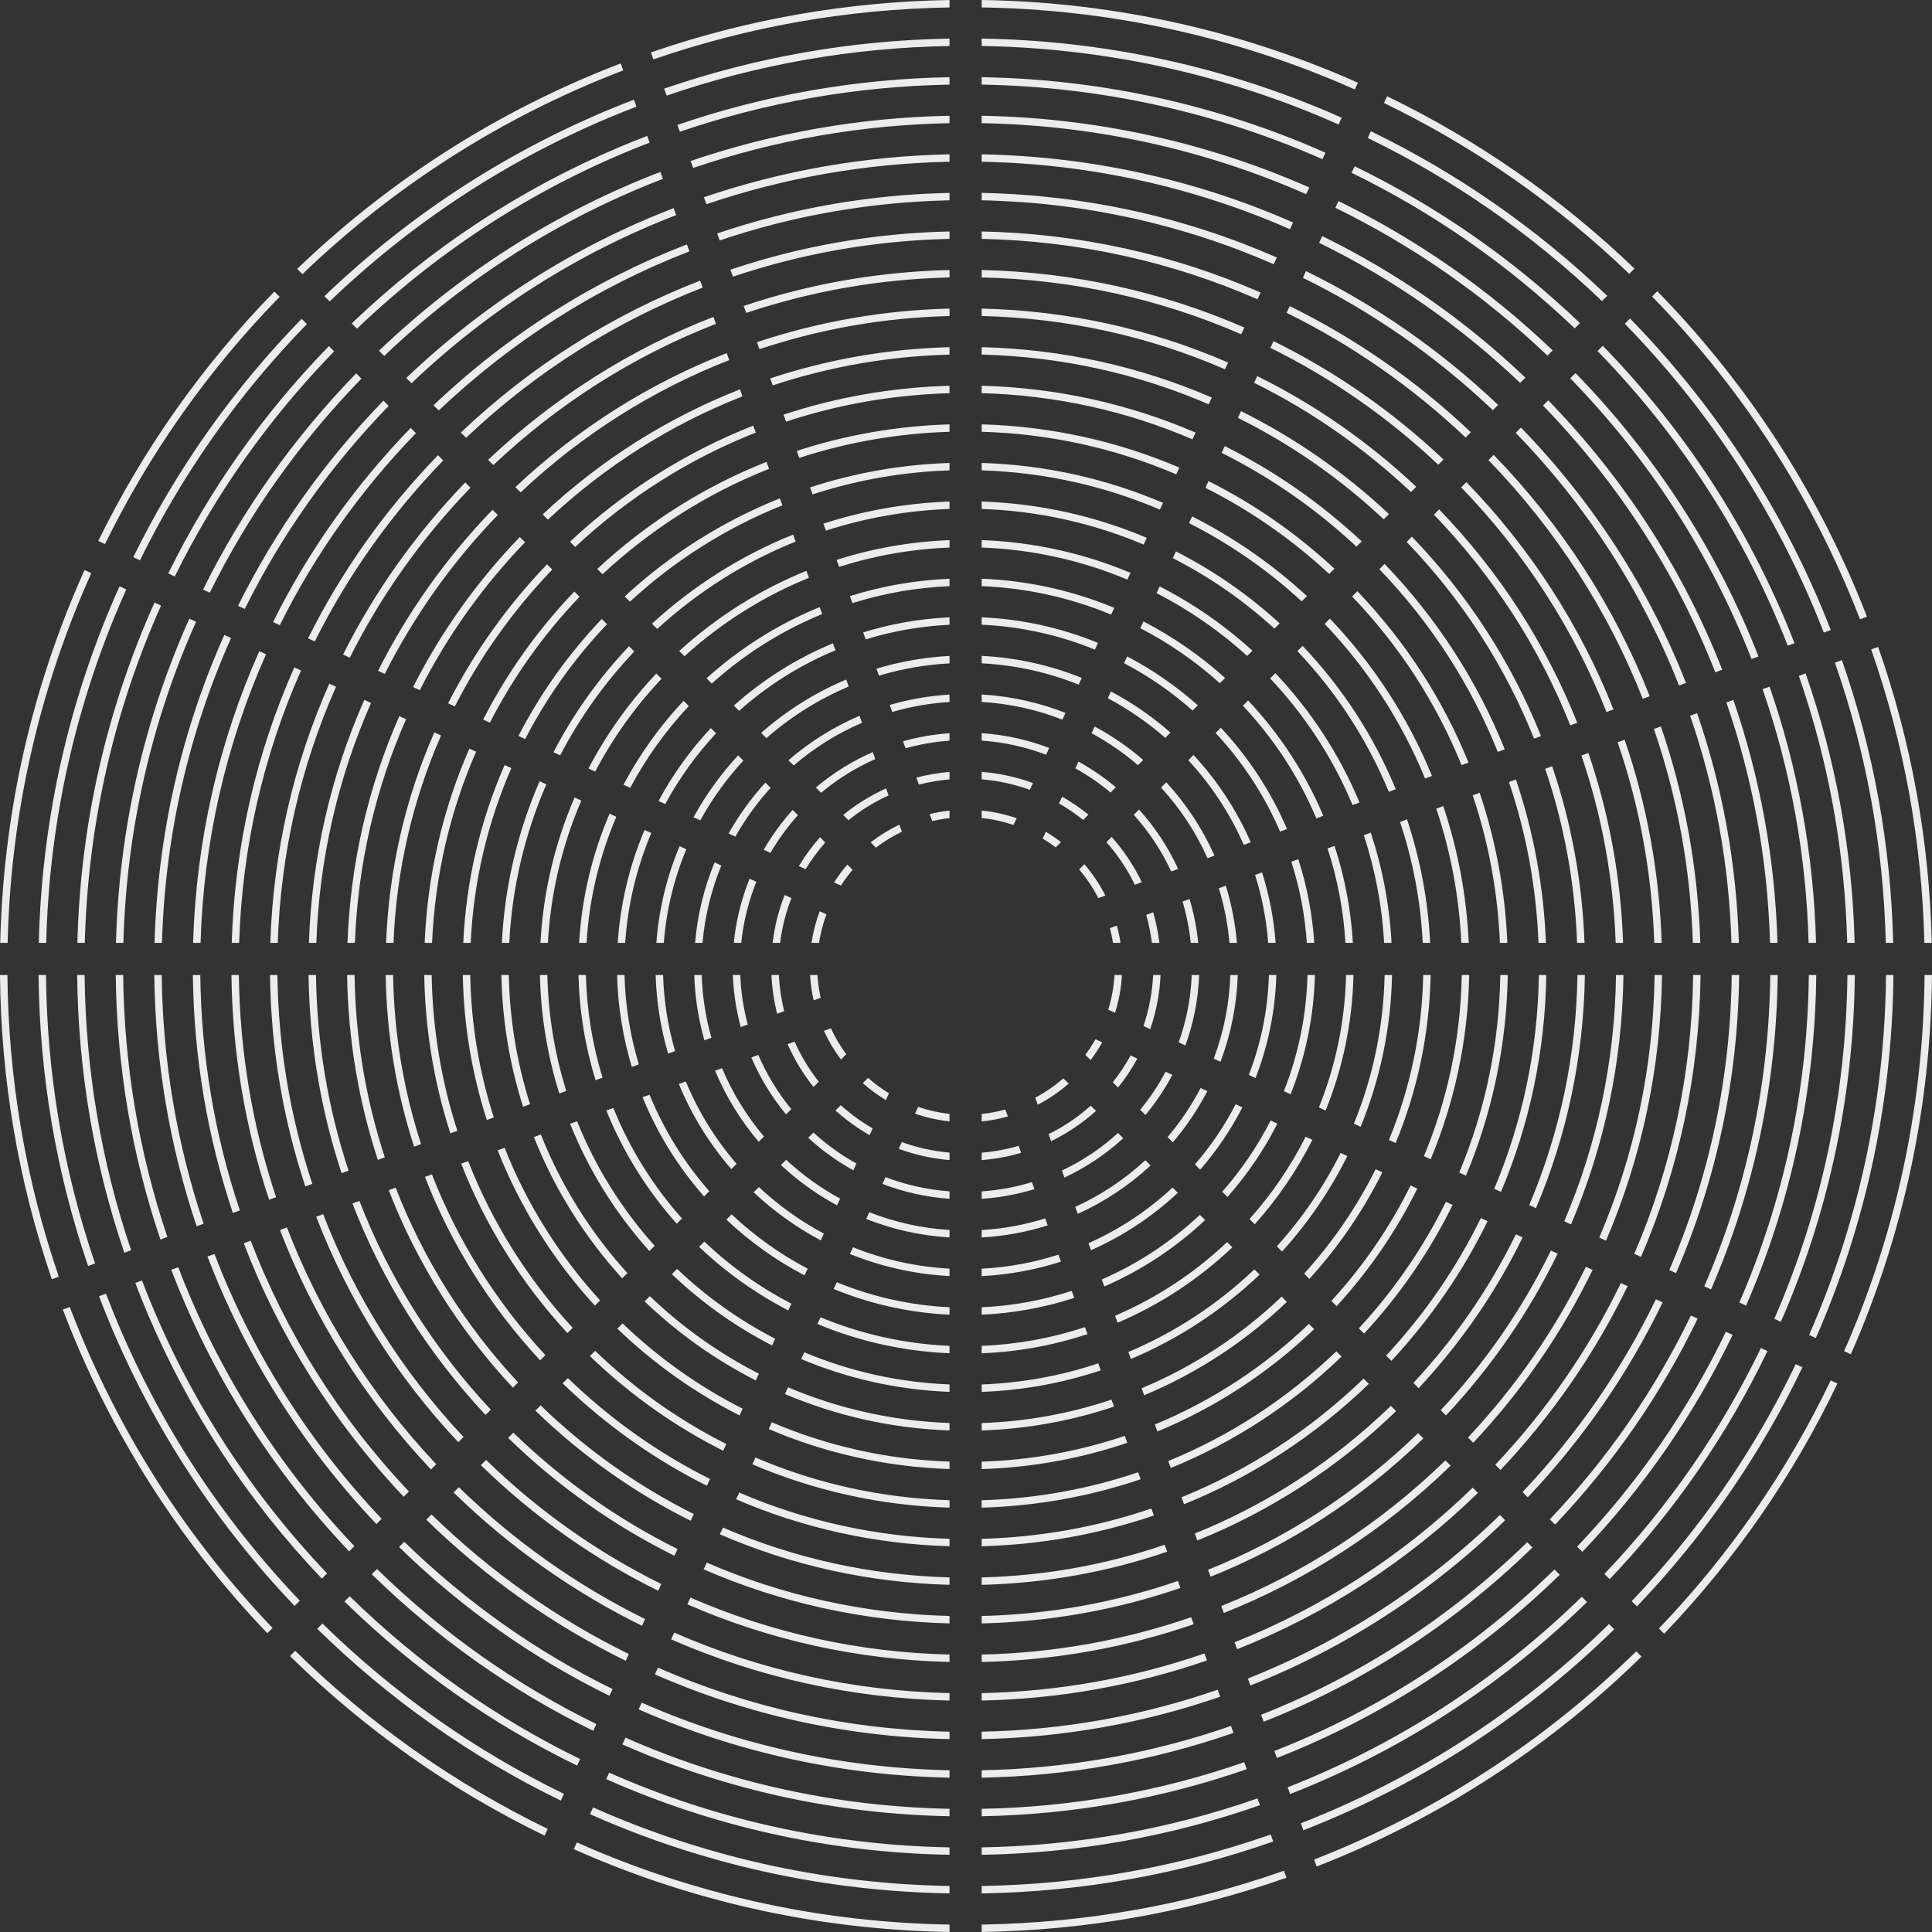 <svg
        xmlns="http://www.w3.org/2000/svg"
        xmlns:xlink="http://www.w3.org/1999/xlink"
        width="999px" height="999px">
    <rect width="100%" height="100%" fill="#333333" stroke="none"/>
    <path fill-rule="evenodd" opacity="1" fill="rgb(236, 236, 236)"
          d="M967.542,335.813 L971.146,334.494 C988.358,383.625 997.662,434.930 998.886,487.537 L995.048,487.537 C993.826,435.384 984.600,384.521 967.542,335.813 ZM956.239,306.538 C932.058,249.365 897.741,197.855 854.246,153.305 L856.960,150.591 C900.805,195.493 935.398,247.412 959.772,305.043 C961.716,309.639 963.579,314.259 965.380,318.897 L961.776,320.216 C959.998,315.637 958.158,311.076 956.239,306.538 ZM715.630,53.250 L717.245,49.768 C764.291,72.555 807.195,102.435 845.165,138.870 L842.451,141.584 C804.803,105.468 762.266,75.846 715.630,53.250 ZM828.351,155.685 C792.373,121.232 751.749,92.956 707.232,71.348 L708.848,67.866 C753.774,89.665 794.765,118.199 831.065,152.972 L828.351,155.685 ZM692.445,42.722 C633.804,17.917 571.657,4.854 507.600,3.838 L507.600,-0.000 C572.174,1.016 634.823,14.181 693.939,39.188 C696.696,40.354 699.426,41.568 702.157,42.781 L700.542,46.262 C697.851,45.068 695.161,43.871 692.445,42.722 ZM296.685,956.150 L298.300,952.669 C301.043,953.887 303.785,955.106 306.555,956.278 C365.065,981.029 427.067,994.087 490.973,995.154 L490.973,998.992 C426.550,997.925 364.047,984.763 305.061,959.812 C302.251,958.623 299.468,957.387 296.685,956.150 ZM305.082,938.052 L306.698,934.571 C309.230,935.694 311.761,936.821 314.317,937.903 C370.369,961.612 429.759,974.143 490.973,975.208 L490.973,979.046 C429.242,977.981 369.349,965.347 312.822,941.437 C310.226,940.338 307.655,939.194 305.082,938.052 ZM313.479,919.955 L315.029,916.615 C369.842,940.882 429.408,954.123 490.973,955.246 L490.973,959.083 C431.936,958.019 374.652,945.933 320.584,923.061 C318.200,922.053 315.841,921.001 313.479,919.955 ZM323.430,898.510 C375.643,921.574 432.357,934.186 490.973,935.304 L490.973,939.141 C431.790,938.023 374.527,925.289 321.813,901.994 L323.430,898.510 ZM331.831,880.404 C381.445,902.264 435.306,914.249 490.973,915.361 L490.973,919.199 C434.738,918.086 380.329,905.980 330.215,883.888 L331.831,880.404 ZM340.232,862.298 C387.246,882.957 438.255,894.313 490.973,895.420 L490.973,899.257 C437.687,898.149 386.130,886.673 338.616,865.782 L340.232,862.298 ZM348.633,844.193 C393.047,863.650 441.203,874.378 490.973,875.478 L490.973,879.315 C440.636,878.214 391.931,867.366 347.016,847.677 L348.633,844.193 ZM357.034,826.087 C398.848,844.343 444.152,854.443 490.973,855.535 L490.973,859.372 C443.585,858.278 397.732,848.058 355.418,829.571 L357.034,826.087 ZM365.435,807.981 C404.648,825.037 447.101,834.506 490.973,835.590 L490.973,839.430 C446.533,838.344 403.532,828.752 363.819,811.465 L365.435,807.981 ZM373.836,789.876 C410.447,805.732 450.049,814.561 490.973,815.637 L490.973,819.476 C449.482,818.398 409.331,809.447 372.219,793.361 L373.836,789.876 ZM382.237,771.770 C416.246,786.428 452.999,794.616 490.973,795.682 L490.973,799.521 C452.431,798.453 415.130,790.142 380.621,775.253 L382.237,771.770 ZM390.638,753.664 C422.044,767.124 455.947,774.673 490.973,775.728 L490.973,779.568 C455.380,778.511 420.929,770.839 389.021,757.148 L390.638,753.664 ZM399.094,735.441 C427.473,747.566 458.468,754.704 490.973,755.773 L490.973,759.612 C457.891,758.541 426.350,751.274 397.478,738.923 L399.094,735.441 ZM407.489,717.349 C433.307,728.296 461.462,734.765 490.973,735.817 L490.973,739.657 C460.886,738.601 432.184,732.004 405.873,720.830 L407.489,717.349 ZM415.890,699.243 C439.146,709.016 464.456,714.829 490.973,715.862 L490.973,719.702 C463.879,718.665 438.022,712.726 414.273,702.728 L415.890,699.243 ZM424.291,681.136 C444.983,689.737 467.448,694.898 490.973,695.907 L490.973,699.747 C466.872,698.733 443.860,693.447 422.675,684.620 L424.291,681.136 ZM432.693,663.028 C450.819,670.461 470.440,674.970 490.973,675.951 L490.973,679.791 C469.864,678.804 449.696,674.170 431.077,666.512 L432.693,663.028 ZM441.095,644.921 C456.650,651.192 473.431,655.039 490.973,655.984 L490.973,659.829 C472.855,658.877 455.528,654.899 439.478,648.406 L441.095,644.921 ZM449.498,626.811 C462.476,631.927 476.421,635.104 490.973,636.004 L490.973,639.849 C475.846,638.939 461.355,635.636 447.880,630.298 L449.498,626.811 ZM457.912,608.678 C468.307,612.652 479.408,615.184 490.973,616.023 L490.973,619.868 C478.833,619.016 467.186,616.360 456.293,612.167 L457.912,608.678 ZM466.328,590.540 C474.125,593.390 482.393,595.243 490.973,595.996 L490.973,599.843 C481.820,599.072 473.006,597.095 464.708,594.031 L466.328,590.540 ZM474.768,572.350 C479.947,574.113 485.367,575.346 490.973,575.967 L490.973,579.835 C484.795,579.184 478.830,577.819 473.144,575.850 L474.768,572.350 ZM480.718,420.939 C484.063,420.138 487.482,419.532 490.973,419.164 L490.973,423.032 C487.940,423.368 484.964,423.890 482.047,424.569 L480.718,420.939 ZM473.821,402.098 C479.366,400.635 485.100,399.650 490.973,399.156 L490.973,403.003 C485.559,403.478 480.267,404.379 475.143,405.711 L473.821,402.098 ZM466.938,383.295 C474.666,381.126 482.706,379.712 490.973,379.132 L490.973,382.977 C483.167,383.543 475.572,384.881 468.262,386.912 L466.938,383.295 ZM460.066,364.522 C469.964,361.625 480.310,359.792 490.973,359.151 L490.973,362.996 C480.771,363.627 470.869,365.377 461.388,368.132 L460.066,364.522 ZM453.198,345.760 C465.259,342.120 477.909,339.857 490.973,339.170 L490.973,343.015 C478.371,343.694 466.165,345.875 454.520,349.371 L453.198,345.760 ZM446.330,326.998 C460.547,322.606 475.509,319.931 490.973,319.207 L490.973,323.047 C475.971,323.764 461.454,326.362 447.652,330.608 L446.330,326.998 ZM439.467,308.247 C455.836,303.097 473.106,300.004 490.973,299.252 L490.973,303.092 C473.569,303.839 456.742,306.849 440.787,311.853 L439.467,308.247 ZM432.607,289.509 C451.127,283.594 470.703,280.073 490.973,279.298 L490.973,283.137 C471.166,283.909 452.034,287.348 433.927,293.114 L432.607,289.509 ZM425.748,270.769 C446.417,264.088 468.299,260.138 490.973,259.342 L490.973,263.182 C468.762,263.974 447.323,267.841 427.068,274.375 L425.748,270.769 ZM418.888,252.030 C441.704,244.577 465.894,240.199 490.973,239.387 L490.973,243.227 C466.357,244.036 442.611,248.332 420.208,255.636 L418.888,252.030 ZM411.984,233.169 C437.229,224.901 463.769,220.240 490.973,219.432 L490.973,223.272 C464.226,224.077 438.131,228.660 413.305,236.778 L411.984,233.169 ZM405.120,214.416 C432.538,205.367 461.393,200.297 490.973,199.477 L490.973,203.317 C461.850,204.135 433.441,209.126 406.440,218.025 L405.120,214.416 ZM398.260,195.677 C427.852,185.846 459.017,180.353 490.973,179.523 L490.973,183.362 C459.474,184.191 428.754,189.602 399.580,199.283 L398.260,195.677 ZM391.401,176.939 C423.166,166.325 456.640,160.409 490.973,159.569 L490.973,163.409 C457.097,164.246 424.068,170.082 392.721,180.544 L391.401,176.939 ZM384.541,158.200 C418.478,146.802 454.264,140.474 490.973,139.626 L490.973,143.464 C454.721,144.310 419.380,150.559 385.861,161.806 L384.541,158.200 ZM377.682,139.462 C413.790,127.279 451.888,120.540 490.973,119.684 L490.973,123.522 C452.345,124.376 414.692,131.036 379.002,143.068 L377.682,139.462 ZM370.823,120.723 C409.101,107.755 449.512,100.604 490.973,99.742 L490.973,103.580 C449.969,104.440 410.004,111.512 372.143,124.329 L370.823,120.723 ZM363.963,101.984 C404.413,88.230 447.135,80.668 490.973,79.800 L490.973,83.637 C447.592,84.504 405.315,91.987 365.283,105.589 L363.963,101.984 ZM357.104,83.246 C399.724,68.705 444.759,60.732 490.973,59.858 L490.973,63.696 C445.216,64.568 400.626,72.462 358.424,86.851 L357.104,83.246 ZM350.277,64.595 C395.465,49.066 442.629,40.788 490.973,39.917 L490.973,43.754 C442.840,44.631 395.937,52.936 351.565,68.113 L350.277,64.595 ZM343.413,45.844 C390.795,29.515 440.263,20.828 490.973,19.952 L490.973,23.791 C440.717,24.665 391.691,33.274 344.733,49.449 L343.413,45.844 ZM336.555,27.109 C386.130,9.981 437.899,0.887 490.973,0.008 L490.973,3.846 C438.353,4.724 387.026,13.740 337.874,30.713 L336.555,27.109 ZM181.865,167.239 C222.392,128.450 269.009,97.754 320.584,75.937 C325.248,73.965 329.944,72.102 334.655,70.289 L335.925,73.760 C280.204,95.150 228.854,127.591 184.581,169.955 L181.865,167.239 ZM170.478,155.851 L167.765,153.138 C210.126,112.519 258.873,80.383 312.822,57.562 C317.785,55.464 322.776,53.459 327.789,51.534 L329.108,55.138 C324.154,57.041 319.222,59.022 314.317,61.097 C260.825,83.724 212.487,115.583 170.478,155.851 ZM156.379,141.750 L153.665,139.036 C197.859,96.589 248.737,63.013 305.061,39.188 C310.323,36.962 315.615,34.837 320.931,32.799 L322.251,36.403 C316.992,38.420 311.759,40.521 306.555,42.722 C250.689,66.354 200.220,99.653 156.379,141.750 ZM50.809,279.713 C74.086,232.196 104.628,188.939 141.874,150.761 L144.588,153.475 C107.662,191.332 77.377,234.220 54.291,281.329 L50.809,279.713 ZM3.952,487.537 L0.114,487.537 C1.585,424.322 14.722,362.986 39.228,305.043 C40.687,301.593 42.192,298.167 43.724,294.757 L47.205,296.372 C45.691,299.742 44.204,303.127 42.762,306.538 C18.457,364.006 5.422,424.838 3.952,487.537 ZM30.420,660.168 L26.816,661.487 C9.492,611.001 0.489,558.247 -0.000,504.166 L3.837,504.166 C4.326,557.795 13.251,610.105 30.420,660.168 ZM42.762,692.461 C66.235,747.963 99.239,798.144 140.938,841.787 L138.224,844.501 C96.174,800.507 62.894,749.916 39.228,693.956 C36.869,688.377 34.618,682.766 32.469,677.126 L36.073,675.807 C38.200,681.388 40.427,686.940 42.762,692.461 ZM283.216,945.674 L281.600,949.154 C232.990,925.589 188.814,894.435 149.927,856.313 L152.642,853.599 C191.207,891.402 235.015,922.298 283.216,945.674 ZM178.128,828.111 L180.843,825.396 C216.343,860.134 256.526,888.391 299.965,909.575 L298.396,912.957 C254.025,891.368 213.678,862.902 178.128,828.111 ZM192.229,814.009 L194.942,811.295 C228.761,844.355 267.017,871.268 308.363,891.476 L306.747,894.958 C264.998,874.562 226.371,847.390 192.229,814.009 ZM206.329,799.907 L209.042,797.194 C241.179,828.574 277.507,854.142 316.763,873.373 L315.146,876.857 C275.489,857.438 238.789,831.611 206.329,799.907 ZM220.429,785.806 L223.143,783.092 C253.596,812.794 287.998,837.019 325.161,855.273 L323.545,858.756 C285.979,840.314 251.206,815.831 220.429,785.806 ZM234.528,771.706 L237.242,768.992 C266.013,797.015 298.488,819.896 333.560,837.173 L331.944,840.655 C296.469,823.191 263.624,800.051 234.528,771.706 ZM248.629,757.604 L251.342,754.891 C278.430,781.235 308.978,802.773 341.959,819.071 L340.343,822.554 C306.960,806.068 276.041,784.271 248.629,757.604 ZM262.729,743.503 L265.442,740.789 C290.847,765.456 319.468,785.651 350.358,800.971 L348.742,804.454 C317.449,788.946 288.458,768.493 262.729,743.503 ZM276.828,729.402 L279.542,726.688 C303.263,749.678 329.957,768.530 358.756,782.870 L357.140,786.353 C327.939,771.825 300.874,752.714 276.828,729.402 ZM290.929,715.300 L293.642,712.587 C315.679,733.899 340.446,751.410 367.155,764.769 L365.539,768.252 C338.428,754.703 313.290,736.935 290.929,715.300 ZM305.028,701.200 L307.742,698.486 C328.095,718.121 350.935,734.290 375.554,746.668 L373.938,750.151 C348.917,737.584 325.706,721.158 305.028,701.200 ZM319.214,687.013 L321.926,684.301 C340.238,701.906 361.151,716.821 384.026,728.409 L382.410,731.891 C359.127,720.110 337.843,704.934 319.214,687.013 ZM333.307,672.918 L336.019,670.206 C352.683,686.174 371.672,699.732 392.421,710.316 L390.806,713.798 C369.647,703.020 350.288,689.201 333.307,672.918 ZM347.400,658.824 L350.112,656.112 C365.127,670.443 382.193,682.641 400.818,692.218 L399.201,695.703 C380.167,685.932 362.732,673.470 347.400,658.824 ZM361.498,644.725 L364.212,642.011 C377.576,654.706 392.719,665.541 409.221,674.109 L407.604,677.594 C390.694,668.832 375.180,657.734 361.498,644.725 ZM375.600,630.621 L378.314,627.908 C390.025,638.968 403.244,648.443 417.624,655.999 L416.007,659.483 C401.219,651.733 387.629,641.996 375.600,630.621 ZM389.701,616.519 L392.415,613.805 C402.471,623.234 413.765,631.352 426.027,637.889 L424.410,641.374 C411.741,634.640 400.076,626.262 389.701,616.519 ZM403.803,602.417 L406.516,599.703 C414.913,607.502 424.283,614.268 434.430,619.780 L432.813,623.265 C422.259,617.555 412.519,610.529 403.803,602.417 ZM417.904,588.314 L420.617,585.601 C427.350,591.775 434.808,597.168 442.844,601.645 L441.225,605.135 C432.783,600.459 424.957,594.801 417.904,588.314 ZM432.012,574.205 L434.730,571.487 C439.789,576.044 445.338,580.059 451.272,583.482 L449.652,586.974 C443.314,583.347 437.394,579.072 432.012,574.205 ZM446.138,560.078 L448.856,557.359 C452.227,560.314 455.844,562.993 459.694,565.330 L458.074,568.824 C453.824,566.274 449.835,563.339 446.138,560.078 ZM466.352,430.066 C461.579,432.355 457.083,435.128 452.914,438.311 L450.183,435.580 C454.769,432.032 459.739,428.961 465.030,426.454 L466.352,430.066 ZM459.480,411.294 C452.007,414.698 445.038,419.015 438.723,424.119 L435.992,421.387 C442.716,415.909 450.163,411.296 458.158,407.681 L459.480,411.294 ZM452.602,392.503 C442.412,396.988 432.980,402.885 424.555,409.949 L421.833,407.228 C430.661,399.784 440.567,393.583 451.281,388.893 L452.602,392.503 ZM445.735,373.742 C432.820,379.286 420.924,386.762 410.413,395.806 L407.691,393.084 C418.602,383.657 430.973,375.878 444.413,370.132 L445.735,373.742 ZM438.870,354.989 C423.225,361.579 408.870,370.641 396.287,381.679 L393.570,378.962 C406.551,367.540 421.379,358.173 437.550,351.383 L438.870,354.989 ZM432.011,336.250 C413.633,343.878 396.814,354.520 382.170,367.561 L379.453,364.844 C394.494,351.418 411.787,340.471 430.691,332.645 L432.011,336.250 ZM425.151,317.512 C404.038,326.170 384.752,338.395 368.052,353.442 L365.335,350.725 C382.431,335.291 402.191,322.763 423.831,313.906 L425.151,317.512 ZM418.292,298.773 C394.441,308.459 372.687,322.265 353.936,339.324 L351.222,336.610 C370.368,319.164 392.594,305.050 416.972,295.167 L418.292,298.773 ZM411.433,280.034 C384.843,290.744 360.633,306.148 339.834,325.222 L337.121,322.508 C358.313,303.046 382.996,287.335 410.113,276.428 L411.433,280.034 ZM404.573,261.295 C375.244,273.027 348.576,290.028 325.733,311.119 L323.019,308.406 C346.256,286.926 373.397,269.618 403.253,257.690 L404.573,261.295 ZM397.669,242.435 C366.143,254.918 336.984,273.267 311.539,296.924 L308.824,294.208 C334.673,270.153 364.305,251.502 396.349,238.828 L397.669,242.435 ZM390.808,223.691 C356.594,237.167 324.971,257.083 297.430,282.813 L294.715,280.099 C322.659,253.968 354.757,233.751 389.488,220.085 L390.808,223.691 ZM383.947,204.948 C347.045,219.415 312.957,240.897 283.322,268.704 L280.607,265.989 C310.645,237.782 345.208,216.000 382.627,201.341 L383.947,204.948 ZM377.086,186.205 C337.496,201.664 300.942,224.710 269.214,254.595 L266.498,251.880 C298.629,221.595 335.659,198.247 375.766,182.598 L377.086,186.205 ZM370.225,167.461 C327.947,183.909 288.926,208.522 255.105,240.485 L252.390,237.770 C286.613,205.406 326.109,180.493 368.904,163.854 L370.225,167.461 ZM363.364,148.718 C318.397,166.156 276.909,192.333 240.996,226.375 L238.282,223.660 C274.596,189.218 316.560,162.740 362.044,145.111 L363.364,148.718 ZM356.502,129.974 C308.847,148.401 264.891,176.143 226.888,212.266 L224.173,209.550 C262.578,173.028 307.009,144.984 355.182,126.367 L356.502,129.974 ZM349.641,111.230 C299.297,130.645 252.874,159.953 212.780,198.156 L210.067,195.443 C250.563,156.840 297.460,127.230 348.322,107.625 L349.641,111.230 ZM342.783,92.495 C289.751,112.898 240.864,143.772 198.680,184.056 L195.968,181.342 C238.553,140.659 287.913,109.482 341.464,88.891 L342.783,92.495 ZM200.988,209.880 C170.492,241.294 145.520,276.681 126.572,314.873 L123.089,313.257 C142.226,274.663 167.456,238.904 198.275,207.167 L200.988,209.880 ZM186.889,195.780 C154.715,228.877 128.400,266.191 108.473,306.474 L104.990,304.858 C125.106,264.173 151.679,226.487 184.176,193.066 L186.889,195.780 ZM172.789,181.679 C138.937,216.459 111.279,255.701 90.374,298.074 L87.003,296.510 C108.302,253.231 136.158,213.804 170.074,178.963 L172.789,181.679 ZM158.687,167.576 C123.427,203.765 94.485,244.738 72.388,289.728 L68.906,288.112 C91.194,242.713 120.393,201.372 155.974,164.863 L158.687,167.576 ZM79.915,311.553 L83.283,313.116 C58.934,367.439 45.411,426.473 43.848,487.537 L40.007,487.537 C41.470,429.706 53.548,373.593 75.974,320.568 C77.253,317.543 78.575,314.543 79.915,311.553 ZM61.819,303.155 L65.301,304.770 C63.883,307.931 62.487,311.104 61.135,314.301 C37.871,369.308 25.361,427.530 23.895,487.537 L20.058,487.537 C21.525,427.014 34.135,368.289 57.601,312.806 C58.970,309.568 60.383,306.355 61.819,303.155 ZM19.940,504.166 L23.778,504.166 C24.265,555.430 32.784,605.439 49.154,653.310 L45.550,654.629 C29.026,606.335 20.428,555.884 19.940,504.166 ZM43.746,504.166 C44.236,553.303 52.448,601.201 67.816,646.476 L64.293,647.767 C48.569,601.667 40.395,553.518 39.909,504.166 L43.746,504.166 ZM57.601,686.194 C55.368,680.914 53.238,675.604 51.202,670.268 L54.806,668.948 C56.820,674.226 58.927,679.478 61.135,684.699 C83.604,737.827 115.168,785.877 155.038,827.686 L152.325,830.399 C112.103,788.238 80.264,739.779 57.601,686.194 ZM75.974,678.431 C73.867,673.450 71.886,668.433 69.962,663.399 L73.439,662.126 C94.682,717.856 126.947,769.248 169.143,813.580 L166.431,816.293 C128.038,775.967 97.632,729.641 75.974,678.431 ZM88.568,656.587 L92.173,655.268 C112.429,708.308 143.136,757.228 183.251,799.470 L180.536,802.185 C140.021,759.541 109.015,710.146 88.568,656.587 ZM107.302,649.729 L110.907,648.409 C130.176,698.760 159.325,745.209 197.360,785.360 L194.645,788.075 C156.210,747.522 126.761,700.597 107.302,649.729 ZM126.036,642.870 L129.641,641.550 C147.923,689.211 175.514,733.190 211.469,771.250 L208.754,773.965 C172.399,735.503 144.508,691.049 126.036,642.870 ZM144.770,636.011 L148.374,634.691 C165.668,679.664 191.701,721.173 225.577,757.141 L222.862,759.857 C188.586,723.486 162.254,681.501 144.770,636.011 ZM163.503,629.153 L167.108,627.833 C183.414,670.116 207.888,709.156 239.685,743.032 L236.971,745.747 C204.773,711.468 179.999,671.953 163.503,629.153 ZM182.244,622.291 L185.851,620.970 C201.168,660.565 224.074,697.139 253.794,728.921 L251.079,731.637 C220.959,699.452 197.752,662.403 182.244,622.291 ZM200.986,615.429 L204.592,614.109 C218.920,651.015 240.258,685.124 267.902,714.812 L265.187,717.527 C237.144,687.436 215.503,652.853 200.986,615.429 ZM219.728,608.567 L223.334,607.247 C236.671,641.465 256.441,673.110 282.011,700.702 L279.296,703.417 C253.328,675.421 233.255,643.303 219.728,608.567 ZM238.469,601.706 L242.076,600.386 C254.421,631.915 272.623,661.097 296.120,686.592 L293.404,689.308 C269.509,663.409 251.005,633.753 238.469,601.706 ZM257.323,594.804 L260.927,593.484 C272.519,622.811 289.374,649.502 310.313,672.398 L307.599,675.112 C286.272,651.822 269.110,624.658 257.323,594.804 ZM276.059,587.944 L279.664,586.624 C290.236,613.211 305.494,637.444 324.417,658.292 L321.701,661.009 C302.390,639.766 286.827,615.058 276.059,587.944 ZM294.795,581.084 L298.401,579.764 C307.951,603.611 321.624,625.375 338.535,644.173 L335.818,646.891 C318.520,627.697 304.543,605.458 294.795,581.084 ZM313.533,574.224 L317.139,572.904 C325.664,594.012 337.751,613.310 352.652,630.055 L349.936,632.772 C334.648,615.631 322.256,595.859 313.533,574.224 ZM332.270,567.364 L335.876,566.044 C343.373,584.415 353.873,601.250 366.770,615.936 L364.053,618.653 C350.771,603.570 339.966,586.262 332.270,567.364 ZM351.007,560.504 L354.612,559.185 C361.076,574.820 369.993,589.194 380.892,601.813 L378.171,604.534 C366.888,591.517 357.670,576.667 351.007,560.504 ZM369.745,553.644 L373.350,552.324 C378.773,565.229 386.124,577.128 395.033,587.670 L392.312,590.392 C383.021,579.448 375.369,567.074 369.745,553.644 ZM388.490,546.781 L392.100,545.459 C396.471,555.636 402.245,565.073 409.181,573.522 L406.454,576.249 C399.139,567.395 393.064,557.482 388.490,546.781 ZM405.743,462.763 L409.229,464.380 C406.367,471.712 404.378,479.470 403.379,487.537 L399.512,487.537 C400.540,478.897 402.664,470.595 405.743,462.763 ZM398.896,504.166 L402.733,504.166 C403.039,510.578 403.979,516.824 405.477,522.854 L401.847,524.183 C400.216,517.733 399.211,511.039 398.896,504.166 ZM412.596,421.506 C407.223,427.488 402.455,434.025 398.394,441.020 L394.897,439.397 C399.164,431.998 404.196,425.095 409.879,418.789 L412.596,421.506 ZM387.609,454.347 L391.093,455.964 C387.092,465.891 384.412,476.487 383.283,487.537 L379.430,487.537 C380.579,475.913 383.387,464.772 387.609,454.347 ZM378.936,504.166 L382.776,504.166 C383.124,512.976 384.450,521.537 386.652,529.746 L383.036,531.070 C380.695,522.444 379.291,513.438 378.936,504.166 ZM398.483,407.392 C391.495,415.050 385.370,423.505 380.249,432.600 L376.759,430.980 C382.082,421.481 388.470,412.657 395.769,404.678 L398.483,407.392 ZM369.503,445.944 L372.988,447.561 C367.834,460.070 364.486,473.503 363.264,487.537 L359.412,487.537 C360.648,472.928 364.127,458.949 369.503,445.944 ZM358.983,504.166 L362.823,504.166 C363.201,515.377 364.928,526.251 367.857,536.627 L364.241,537.951 C361.169,527.159 359.366,515.839 358.983,504.166 ZM384.381,393.289 C375.772,402.615 368.277,412.982 362.114,424.183 L358.624,422.563 C364.987,410.957 372.746,400.221 381.668,390.575 L384.381,393.289 ZM370.280,379.186 C360.044,390.174 351.184,402.458 343.989,415.772 L340.504,414.155 C347.897,400.434 357.017,387.779 367.566,376.473 L370.280,379.186 ZM351.397,437.542 L354.881,439.158 C348.565,454.243 344.537,470.513 343.246,487.537 L339.402,487.537 C340.704,469.938 344.857,453.120 351.397,437.542 ZM339.029,504.166 L342.869,504.166 C343.269,517.780 345.416,530.961 349.089,543.498 L345.479,544.820 C341.662,531.867 339.433,518.242 339.029,504.166 ZM356.178,365.084 C344.313,377.729 334.100,391.939 325.881,407.368 L322.396,405.751 C330.812,389.914 341.286,375.335 353.465,362.370 L356.178,365.084 ZM333.295,429.141 L336.777,430.757 C329.293,448.409 324.612,467.523 323.267,487.537 L319.423,487.537 C320.777,466.948 325.586,447.287 333.295,429.141 ZM319.076,504.166 L322.916,504.166 C323.333,520.184 325.903,535.673 330.329,550.367 L326.719,551.689 C322.147,536.581 319.496,520.647 319.076,504.166 ZM342.077,350.981 C328.579,365.282 317.009,381.416 307.772,398.964 L304.288,397.347 C313.720,379.391 325.552,362.887 339.363,348.268 L342.077,350.981 ZM327.976,336.879 C312.844,352.833 299.915,370.892 289.664,390.561 L286.180,388.944 C296.625,368.866 309.816,350.437 325.262,334.165 L327.976,336.879 ZM313.874,322.776 C297.108,340.382 282.818,360.366 271.556,382.157 L268.072,380.540 C279.528,358.340 294.079,337.986 311.161,320.062 L313.874,322.776 ZM299.688,308.588 C280.923,328.209 265.381,350.126 253.309,373.689 L249.823,372.071 C262.085,348.106 277.887,325.819 296.974,305.875 L299.688,308.588 ZM285.588,294.487 C265.149,315.794 248.254,339.631 235.196,365.283 L231.711,363.666 C244.958,337.612 262.114,313.405 282.875,291.774 L285.588,294.487 ZM271.488,280.387 C249.375,303.378 231.126,329.137 217.083,356.878 L213.597,355.260 C227.829,327.117 246.339,300.989 268.775,277.673 L271.488,280.387 ZM257.389,266.285 C233.599,290.963 213.996,318.642 198.970,348.472 L195.487,346.856 C210.702,316.623 230.563,288.573 254.675,263.572 L257.389,266.285 ZM243.288,252.184 C217.823,278.546 196.878,308.152 180.870,340.072 L177.387,338.456 C193.583,306.134 214.787,276.156 240.575,249.471 L243.288,252.184 ZM229.188,238.083 C202.046,266.129 179.759,297.662 162.771,331.673 L159.288,330.056 C176.465,295.643 199.011,263.740 226.475,235.370 L229.188,238.083 ZM215.089,223.982 C186.270,253.712 162.641,287.172 144.672,323.273 L141.189,321.657 C159.346,285.153 183.233,251.323 212.375,221.269 L215.089,223.982 ZM155.668,346.708 C136.133,390.632 125.188,438.271 123.659,487.537 L119.819,487.537 C121.350,437.704 132.420,389.517 152.186,345.092 L155.668,346.708 ZM137.572,338.310 C116.835,384.834 105.245,435.322 103.707,487.537 L99.867,487.537 C101.408,434.754 113.121,383.719 134.089,336.694 L137.572,338.310 ZM119.475,329.912 C97.534,379.036 85.301,432.373 83.753,487.537 L79.914,487.537 C81.463,431.805 93.820,377.921 115.992,328.296 L119.475,329.912 ZM101.379,321.514 C78.235,373.238 65.356,429.423 63.801,487.537 L59.962,487.537 C61.518,428.856 74.521,372.122 97.897,319.898 L101.379,321.514 ZM59.849,504.166 L63.686,504.166 C64.174,550.927 71.973,596.511 86.553,639.617 L82.948,640.936 C68.216,597.413 60.337,551.384 59.849,504.166 ZM79.789,504.166 L83.626,504.166 C84.111,548.550 91.497,591.822 105.290,632.757 L101.685,634.077 C87.740,592.724 80.275,549.007 79.789,504.166 ZM99.730,504.166 L103.567,504.166 C104.049,546.173 111.021,587.133 124.028,625.897 L120.422,627.217 C107.264,588.035 100.213,546.630 99.730,504.166 ZM119.670,504.166 L123.507,504.166 C123.986,543.796 130.543,582.444 142.764,619.037 L139.159,620.357 C126.787,583.346 120.150,544.253 119.670,504.166 ZM139.610,504.166 L143.447,504.166 C143.923,541.419 150.065,577.756 161.501,612.177 L157.895,613.497 C146.308,578.658 140.086,541.876 139.610,504.166 ZM159.551,504.166 L163.388,504.166 C163.860,539.042 169.587,573.067 180.239,605.317 L176.633,606.637 C165.831,573.970 160.024,539.500 159.551,504.166 ZM179.491,504.166 L183.328,504.166 C183.796,536.665 189.120,568.375 198.988,598.452 L195.380,599.774 C185.361,569.278 179.959,537.123 179.491,504.166 ZM139.771,487.537 C141.292,440.653 151.718,395.314 170.281,353.490 L173.764,355.106 C155.431,396.430 145.129,441.220 143.611,487.537 L139.771,487.537 ZM191.867,363.508 C174.736,402.230 165.071,444.169 163.564,487.537 L159.725,487.537 C161.234,443.602 171.022,401.114 188.383,361.890 L191.867,363.508 ZM179.677,487.537 C181.173,446.551 190.326,406.914 206.486,370.292 L209.970,371.909 C194.041,408.031 185.009,447.119 183.516,487.537 L179.677,487.537 ZM199.431,504.166 L203.268,504.166 C203.730,534.289 208.653,563.683 217.739,591.588 L214.131,592.908 C204.894,564.586 199.894,534.746 199.431,504.166 ZM199.629,487.537 C201.110,449.500 209.631,412.715 224.591,378.694 L228.074,380.311 C213.345,413.831 204.946,450.068 203.468,487.537 L199.629,487.537 ZM219.371,504.166 L223.208,504.166 C223.665,531.913 228.184,558.991 236.490,584.723 L232.882,586.044 C224.426,559.894 219.829,532.370 219.371,504.166 ZM219.581,487.537 C221.045,452.448 228.934,418.514 242.694,387.095 L246.178,388.712 C232.648,419.631 224.881,453.016 223.420,487.537 L219.581,487.537 ZM239.315,504.166 L243.152,504.166 C243.612,529.804 247.852,554.532 255.340,577.821 L251.734,579.141 C244.098,555.439 239.776,530.266 239.315,504.166 ZM239.541,487.537 C241.022,454.974 248.517,423.956 260.935,395.560 L264.416,397.176 C252.225,425.079 244.857,455.550 243.381,487.537 L239.541,487.537 ZM259.255,504.166 L263.092,504.166 C263.544,527.398 267.360,549.818 274.077,570.961 L270.471,572.281 C263.606,550.726 259.708,527.861 259.255,504.166 ZM259.494,487.537 C260.951,457.967 267.787,429.792 279.025,403.955 L282.506,405.571 C271.495,430.915 264.785,458.543 263.334,487.537 L259.494,487.537 ZM279.195,504.166 L283.032,504.166 C283.474,524.993 286.865,545.106 292.814,564.102 L289.209,565.422 C283.112,546.013 279.639,525.455 279.195,504.166 ZM279.463,487.537 C280.892,460.961 287.055,435.626 297.114,412.350 L300.596,413.966 C290.763,436.748 284.731,461.537 283.308,487.537 L279.463,487.537 ZM315.206,420.746 L318.687,422.361 C310.030,442.579 304.676,464.531 303.288,487.537 L299.444,487.537 C300.839,463.955 306.323,441.458 315.206,420.746 ZM299.136,504.166 L302.973,504.166 C303.404,522.588 306.384,540.390 311.569,557.235 L307.958,558.557 C302.627,541.298 299.569,523.051 299.136,504.166 ZM407.265,539.907 L410.877,538.585 C414.177,546.040 418.390,552.998 423.374,559.327 L420.643,562.058 C415.286,555.318 410.773,547.885 407.265,539.907 ZM418.863,504.166 L422.710,504.166 C422.952,508.184 423.506,512.117 424.343,515.947 L420.713,517.276 C419.754,513.020 419.120,508.644 418.863,504.166 ZM413.076,447.834 C416.263,442.523 419.931,437.539 424.009,432.920 L426.727,435.639 C422.956,439.930 419.543,444.543 416.569,449.455 L413.076,447.834 ZM419.610,487.537 C420.455,481.868 421.896,476.393 423.858,471.169 L427.344,472.787 C425.592,477.505 424.290,482.438 423.490,487.537 L419.610,487.537 ZM438.135,447.048 L440.853,449.766 C438.664,452.343 436.647,455.067 434.808,457.919 L431.297,456.289 C433.359,453.045 435.645,449.957 438.135,447.048 ZM426.036,533.035 L429.648,531.713 C431.846,536.460 434.504,540.951 437.582,545.118 L434.835,547.865 C431.395,543.277 428.450,538.302 426.036,533.035 ZM166.741,839.498 C203.639,875.635 245.532,905.187 291.614,927.574 L289.998,931.056 C243.508,908.478 201.246,878.668 164.028,842.212 L166.741,839.498 ZM693.760,60.877 L692.145,64.359 C689.664,63.259 687.187,62.155 684.684,61.097 C628.501,37.332 568.965,24.797 507.600,23.783 L507.600,19.945 C569.482,20.959 629.520,33.597 686.178,57.562 C688.721,58.638 691.239,59.760 693.760,60.877 ZM685.363,78.974 L683.812,82.316 C628.917,58.038 569.257,44.816 507.600,43.748 L507.600,39.912 C566.789,40.924 624.218,53.012 678.417,75.937 C680.747,76.923 683.053,77.953 685.363,78.974 ZM675.411,100.422 C623.115,77.346 566.308,64.754 507.600,63.691 L507.600,59.853 C566.876,60.917 624.231,73.631 677.028,96.938 L675.411,100.422 ZM667.011,118.527 C617.314,96.654 563.360,84.691 507.600,83.632 L507.600,79.795 C563.927,80.854 618.430,92.939 668.627,115.043 L667.011,118.527 ZM658.609,136.633 C611.512,115.962 560.410,104.627 507.600,103.575 L507.600,99.737 C560.978,100.791 612.629,112.247 660.226,133.149 L658.609,136.633 ZM650.208,154.739 C605.711,135.270 557.462,124.564 507.600,123.517 L507.600,119.679 C558.029,120.728 606.827,131.555 651.825,151.256 L650.208,154.739 ZM641.807,172.844 C599.911,154.576 554.513,144.498 507.600,143.459 L507.600,139.621 C555.081,140.662 601.027,150.861 643.424,169.361 L641.807,172.844 ZM633.406,190.951 C594.110,173.882 551.565,164.434 507.600,163.401 L507.600,159.563 C552.132,160.597 595.226,170.168 635.023,187.466 L633.406,190.951 ZM625.006,209.055 C588.311,193.187 548.616,184.371 507.600,183.347 L507.600,179.507 C549.184,180.533 589.427,189.472 626.622,205.571 L625.006,209.055 ZM616.605,227.161 C582.512,212.491 545.667,204.317 507.600,203.301 L507.600,199.462 C546.235,200.479 583.628,208.777 618.221,223.677 L616.605,227.161 ZM608.203,245.267 C576.714,231.795 542.718,224.260 507.600,223.256 L507.600,219.417 C543.285,220.422 577.830,228.080 609.820,241.783 L608.203,245.267 ZM599.748,263.489 C571.287,251.352 540.201,244.228 507.600,243.211 L507.600,239.371 C540.777,240.391 572.410,247.644 601.364,260.008 L599.748,263.489 ZM591.353,281.583 C565.453,270.624 537.206,264.168 507.600,263.166 L507.600,259.326 C537.782,260.331 566.576,266.914 592.969,278.100 L591.353,281.583 ZM582.951,299.691 C559.613,289.906 534.212,284.105 507.600,283.121 L507.600,279.281 C534.788,280.269 560.737,286.196 584.568,296.206 L582.951,299.691 ZM574.549,317.798 C553.776,309.185 531.219,304.039 507.600,303.076 L507.600,299.236 C531.795,300.203 554.899,305.476 576.166,314.314 L574.549,317.798 ZM566.147,335.906 C547.940,328.460 528.227,323.967 507.600,323.031 L507.600,319.191 C528.803,320.133 549.063,324.751 567.764,332.422 L566.147,335.906 ZM557.745,354.013 C542.109,347.729 525.237,343.890 507.600,342.987 L507.600,339.147 C525.812,340.056 543.230,344.022 559.362,350.529 L557.745,354.013 ZM549.341,372.126 C536.281,366.997 522.246,363.829 507.600,362.969 L507.600,359.123 C522.821,359.992 537.403,363.287 550.960,368.637 L549.341,372.126 ZM540.926,390.260 C530.450,386.273 519.258,383.752 507.600,382.950 L507.600,379.105 C519.833,379.920 531.571,382.565 542.546,386.771 L540.926,390.260 ZM532.508,408.403 C524.630,405.540 516.273,403.693 507.600,402.970 L507.600,399.123 C516.846,399.863 525.752,401.827 534.132,404.905 L532.508,408.403 ZM524.068,426.594 C518.806,424.816 513.299,423.577 507.600,422.977 L507.600,419.117 C513.871,419.744 519.923,421.111 525.692,423.094 L524.068,426.594 ZM521.149,577.318 C516.768,578.539 512.245,579.417 507.600,579.882 L507.600,576.022 C511.786,575.582 515.866,574.792 519.827,573.705 L521.149,577.318 ZM528.021,596.092 C521.465,598.031 514.634,599.313 507.600,599.875 L507.600,596.028 C514.174,595.481 520.560,594.279 526.699,592.479 L528.021,596.092 ZM534.896,614.872 C526.174,617.554 517.033,619.266 507.600,619.895 L507.600,616.050 C516.572,615.433 525.268,613.799 533.574,611.261 L534.896,614.872 ZM541.759,633.622 C530.880,637.057 519.434,639.200 507.600,639.876 L507.600,636.031 C518.971,635.364 529.975,633.306 540.439,630.016 L541.759,633.622 ZM548.618,652.361 C535.587,656.559 521.837,659.142 507.600,659.853 L507.600,656.012 C521.374,655.307 534.680,652.806 547.299,648.755 L548.618,652.361 ZM555.478,671.099 C540.297,676.065 524.239,679.069 507.600,679.807 L507.600,675.967 C523.777,675.233 539.390,672.311 554.158,667.493 L555.478,671.099 ZM562.338,689.839 C545.010,695.575 526.643,699.002 507.600,699.763 L507.600,695.923 C526.180,695.166 544.103,691.821 561.018,686.234 L562.338,689.839 ZM569.197,708.578 C549.724,715.088 529.048,718.939 507.600,719.718 L507.600,715.878 C528.585,715.102 548.816,711.333 567.877,704.972 L569.197,708.578 ZM576.057,727.317 C554.439,734.602 531.453,738.878 507.600,739.673 L507.600,735.833 C530.990,735.041 553.531,730.847 574.737,723.711 L576.057,727.317 ZM582.916,746.056 C559.154,754.118 533.859,758.822 507.600,759.629 L507.600,755.789 C533.396,754.984 558.247,750.363 581.596,742.451 L582.916,746.056 ZM589.809,764.887 C563.598,773.781 535.960,778.783 507.600,779.583 L507.600,775.743 C535.503,774.945 562.696,770.024 588.489,761.280 L589.809,764.887 ZM596.668,783.624 C568.286,793.305 538.337,798.728 507.600,799.537 L507.600,795.697 C537.879,794.890 567.384,789.549 595.348,780.019 L596.668,783.624 ZM603.528,802.364 C572.974,812.832 540.714,818.675 507.600,819.492 L507.600,815.653 C540.256,814.837 572.072,809.074 602.208,798.758 L603.528,802.364 ZM610.387,821.102 C577.663,832.357 543.090,838.612 507.600,839.436 L507.600,835.599 C542.632,834.776 576.761,828.599 609.067,817.496 L610.387,821.102 ZM617.246,839.841 C582.352,851.883 545.466,858.548 507.600,859.378 L507.600,855.540 C545.009,854.711 581.450,848.125 615.926,836.234 L617.246,839.841 ZM624.106,858.580 C587.042,871.410 547.842,878.484 507.600,879.321 L507.600,875.483 C547.385,874.648 586.140,867.653 622.786,854.975 L624.106,858.580 ZM630.965,877.318 C591.731,890.937 550.219,898.421 507.600,899.262 L507.600,895.424 C549.761,894.584 590.829,887.179 629.645,873.713 L630.965,877.318 ZM637.824,896.057 C596.421,910.464 552.595,918.357 507.600,919.204 L507.600,915.367 C552.138,914.521 595.519,906.707 636.504,892.451 L637.824,896.057 ZM644.684,914.795 C601.111,929.993 554.972,938.296 507.600,939.147 L507.600,935.309 C554.515,934.460 600.209,926.235 643.364,911.190 L644.684,914.795 ZM651.504,933.427 C605.337,949.627 557.088,958.240 507.600,959.088 L507.600,955.251 C556.891,954.398 604.899,945.763 650.223,929.928 L651.504,933.427 ZM658.373,952.194 C610.013,969.195 559.454,978.204 507.600,979.054 L507.600,975.216 C559.000,974.367 609.117,965.436 657.054,948.590 L658.373,952.194 ZM665.230,970.926 C614.678,988.729 561.818,998.147 507.600,999.000 L507.600,995.162 C561.363,994.309 613.782,984.971 663.911,967.323 L665.230,970.926 ZM820.610,828.367 C779.278,868.754 731.479,900.617 678.417,923.061 C674.661,924.650 670.887,926.179 667.101,927.664 L665.819,924.161 C721.947,902.192 773.563,868.965 817.896,825.652 L820.610,828.367 ZM831.996,839.754 L834.710,842.467 C791.545,884.685 741.614,917.987 686.178,941.437 C682.123,943.152 678.049,944.803 673.960,946.402 L672.641,942.799 C676.671,941.222 680.687,939.593 684.684,937.903 C739.662,914.646 789.183,881.621 831.996,839.754 ZM846.096,853.855 L848.810,856.570 C803.814,900.618 751.750,935.357 693.939,959.812 C689.585,961.654 685.210,963.424 680.818,965.137 L679.499,961.534 C683.832,959.843 688.149,958.095 692.445,956.278 C749.798,932.017 801.452,897.553 846.096,853.855 ZM950.104,715.389 C927.294,762.996 897.247,806.393 860.520,844.764 L857.806,842.049 C894.214,803.999 924.004,760.972 946.624,713.774 L950.104,715.389 ZM941.400,686.194 C940.595,688.097 939.748,689.976 938.920,691.866 L935.438,690.250 C936.248,688.400 937.077,686.561 937.865,684.699 C962.072,627.463 974.628,566.750 975.223,504.166 L979.060,504.166 C978.465,567.266 965.807,628.483 941.400,686.194 ZM978.943,487.537 L975.105,487.537 C973.889,437.747 965.067,389.188 948.808,342.672 L952.413,341.352 C968.825,388.291 977.725,437.294 978.943,487.537 ZM955.152,487.537 C953.932,439.862 945.405,393.430 930.147,349.504 L933.650,348.221 C949.263,392.967 957.782,439.659 958.994,487.537 L955.152,487.537 ZM941.400,312.806 C943.217,317.102 944.961,321.420 946.648,325.754 L943.043,327.074 C941.378,322.798 939.657,318.539 937.865,314.301 C914.690,259.501 881.811,210.124 840.147,167.406 L842.860,164.692 C884.875,207.762 918.030,257.549 941.400,312.806 ZM923.026,320.568 C924.717,324.565 926.333,328.584 927.906,332.616 L924.416,333.894 C902.523,277.661 869.336,225.940 826.045,181.508 L828.760,178.793 C868.945,220.031 900.662,267.685 923.026,320.568 ZM905.674,340.756 C884.768,287.211 853.153,237.954 811.945,195.609 L814.658,192.896 C856.267,235.642 888.184,285.374 909.280,339.435 L905.674,340.756 ZM816.965,167.073 L814.250,169.788 C779.678,136.741 740.786,109.765 698.880,89.348 L700.450,85.965 C743.258,106.774 782.337,133.962 816.965,167.073 ZM802.862,181.176 L800.149,183.890 C767.262,152.518 730.295,126.888 690.481,107.449 L692.098,103.966 C732.314,123.593 769.652,149.482 802.862,181.176 ZM788.762,195.279 L786.047,197.993 C754.846,168.297 719.805,144.010 682.083,125.550 L683.699,122.067 C721.824,140.716 757.236,165.259 788.762,195.279 ZM774.653,209.388 L771.938,212.104 C742.423,184.083 709.315,161.132 673.684,143.651 L675.300,140.167 C711.334,157.837 744.814,181.045 774.653,209.388 ZM760.544,223.498 L757.829,226.213 C730.001,199.867 698.825,178.254 665.285,161.751 L666.901,158.269 C700.843,174.960 732.391,196.830 760.544,223.498 ZM746.436,237.608 L743.721,240.323 C717.580,215.650 688.335,195.374 656.886,179.852 L658.502,176.370 C690.353,192.080 719.970,212.613 746.436,237.608 ZM732.327,251.717 L729.612,254.432 C705.160,231.433 677.846,212.494 648.487,197.953 L650.104,194.470 C679.864,209.200 707.550,228.396 732.327,251.717 ZM718.219,265.827 L715.504,268.542 C692.741,247.214 667.357,229.613 640.089,216.054 L641.705,212.571 C669.375,226.319 695.131,244.177 718.219,265.827 ZM704.110,279.937 L701.396,282.652 C680.322,262.994 656.869,246.730 631.690,234.155 L633.306,230.672 C658.887,243.436 682.712,259.958 704.110,279.937 ZM690.002,294.047 L687.287,296.762 C667.905,278.773 646.381,263.847 623.291,252.256 L624.907,248.773 C648.399,260.553 670.294,275.737 690.002,294.047 ZM675.806,308.243 L673.093,310.957 C655.708,294.936 636.114,281.282 614.820,270.513 L616.435,267.031 C638.138,277.995 658.103,291.909 675.806,308.243 ZM661.705,322.346 L658.992,325.059 C643.266,310.667 625.596,298.367 606.425,288.606 L608.040,285.124 C627.620,295.080 645.660,307.640 661.705,322.346 ZM647.604,336.448 L644.887,339.165 C630.823,326.398 615.079,315.451 598.029,306.700 L599.645,303.217 C617.103,312.163 633.219,323.369 647.604,336.448 ZM633.486,350.567 L630.770,353.284 C618.372,342.139 604.556,332.545 589.626,324.810 L591.243,321.325 C606.581,329.256 620.767,339.110 633.486,350.567 ZM619.369,364.686 L616.652,367.402 C605.925,357.876 594.035,349.635 581.223,342.920 L582.840,339.435 C596.060,346.347 608.319,354.848 619.369,364.686 ZM605.251,378.804 L602.535,381.521 C593.485,373.607 583.519,366.718 572.820,361.029 L574.437,357.544 C585.542,363.431 595.878,370.580 605.251,378.804 ZM591.126,392.931 L588.405,395.652 C581.043,389.339 573.007,383.791 564.418,379.139 L566.035,375.654 C575.030,380.507 583.438,386.310 591.126,392.931 ZM576.984,407.074 L574.263,409.795 C568.604,405.070 562.492,400.871 556.005,397.270 L557.624,393.780 C564.516,397.585 570.996,402.045 576.984,407.074 ZM562.820,421.239 L560.089,423.970 C556.158,420.810 551.975,417.957 547.578,415.431 L549.198,411.938 C553.997,414.673 558.554,417.780 562.820,421.239 ZM548.629,435.432 L545.898,438.163 C543.736,436.523 541.488,434.991 539.156,433.582 L540.776,430.090 C543.503,431.718 546.122,433.504 548.629,435.432 ZM535.293,567.587 C540.539,564.818 545.422,561.458 549.866,557.600 L552.584,560.318 C547.737,564.556 542.383,568.222 536.622,571.217 L535.293,567.587 ZM542.198,586.448 C550.134,582.535 557.459,577.568 563.992,571.727 L566.710,574.445 C559.778,580.670 551.984,585.949 543.526,590.078 L542.198,586.448 ZM563.937,548.156 L561.203,545.421 C563.120,542.851 564.865,540.148 566.455,537.346 L569.948,538.966 C568.147,542.168 566.143,545.241 563.937,548.156 ZM560.709,446.867 C564.949,451.792 568.603,457.229 571.570,463.076 L567.941,464.405 C565.197,459.074 561.853,454.105 557.990,449.585 L560.709,446.867 ZM549.088,605.272 C559.736,600.259 569.512,593.690 578.114,585.850 L580.828,588.564 C571.829,596.790 561.583,603.667 550.412,608.888 L549.088,605.272 ZM555.968,624.066 C569.337,617.981 581.556,609.800 592.216,599.953 L594.929,602.666 C583.875,612.901 571.185,621.392 557.291,627.682 L555.968,624.066 ZM562.837,642.832 C578.933,635.691 593.608,625.916 606.317,614.055 L609.031,616.769 C595.928,629.017 580.780,639.099 564.159,646.443 L562.837,642.832 ZM569.705,661.593 C588.532,653.406 605.664,642.035 620.418,628.158 L623.131,630.871 C607.984,645.137 590.379,656.816 571.026,665.203 L569.705,661.593 ZM576.572,680.355 C598.134,671.130 617.723,658.158 634.520,642.260 L637.233,644.975 C620.044,661.260 599.982,674.541 577.894,683.965 L576.572,680.355 ZM583.437,699.109 C607.735,688.851 629.784,674.282 648.621,656.363 L651.334,659.077 C632.106,677.385 609.582,692.260 584.757,702.715 L583.437,699.109 ZM590.297,717.848 C617.332,706.562 641.844,690.404 662.719,670.462 L665.431,673.174 C644.164,693.505 619.179,709.970 591.617,721.454 L590.297,717.848 ZM597.156,736.587 C626.930,724.275 653.901,706.522 676.812,684.557 L679.524,687.269 C656.221,709.624 628.777,727.684 598.476,740.192 L597.156,736.587 ZM604.069,755.469 C636.009,742.421 665.459,723.315 690.996,698.741 L693.710,701.456 C667.770,726.430 637.846,745.837 605.389,759.077 L604.069,755.469 ZM610.930,774.212 C645.556,760.169 677.468,739.497 705.096,712.843 L707.809,715.556 C679.779,742.610 647.393,763.585 612.250,777.819 L610.930,774.212 ZM617.791,792.956 C655.104,777.919 689.479,755.679 719.196,726.944 L721.910,729.658 C691.790,758.793 656.941,781.335 619.111,796.563 L617.791,792.956 ZM624.652,811.700 C664.652,795.670 701.490,771.862 733.296,741.045 L736.009,743.758 C703.801,774.975 666.489,799.086 625.972,815.307 L624.652,811.700 ZM631.513,830.443 C674.200,813.421 713.501,788.044 747.396,755.146 L750.109,757.859 C715.813,791.158 676.038,816.837 632.833,834.050 L631.513,830.443 ZM638.374,849.187 C683.749,831.175 725.513,804.229 761.496,769.248 L764.209,771.961 C727.825,807.342 685.587,834.591 639.694,852.794 L638.374,849.187 ZM645.235,867.930 C693.298,848.928 737.525,820.412 775.595,783.348 L778.309,786.062 C739.837,823.526 695.136,852.344 646.555,871.537 L645.235,867.930 ZM652.096,886.673 C702.847,866.682 749.538,836.595 789.696,797.450 L792.409,800.163 C751.849,839.710 704.685,870.098 653.416,890.280 L652.096,886.673 ZM658.958,905.418 C712.397,884.437 761.550,852.781 803.796,811.551 L806.509,814.264 C763.862,855.895 714.235,887.854 660.278,909.024 L658.958,905.418 ZM801.391,785.629 C831.386,754.019 855.850,718.489 874.333,680.225 L877.816,681.841 C859.145,720.507 834.423,756.410 804.105,788.344 L801.391,785.629 ZM815.500,799.739 C847.171,766.443 872.973,728.980 892.432,688.625 L895.915,690.240 C876.268,731.000 850.208,768.833 818.214,802.454 L815.500,799.739 ZM829.604,813.845 C862.951,778.864 890.096,739.473 910.532,697.024 L913.923,698.598 C893.088,741.965 865.722,781.532 832.320,816.561 L829.604,813.845 ZM843.706,827.948 C878.452,791.569 906.901,750.457 928.533,705.378 L932.014,706.994 C910.191,752.480 881.484,793.961 846.419,830.661 L843.706,827.948 ZM959.092,504.166 C958.497,564.572 946.394,623.180 923.026,678.431 C922.312,680.121 921.558,681.789 920.824,683.469 L917.470,681.912 C941.658,626.518 954.635,566.332 955.255,504.166 L959.092,504.166 ZM902.849,675.126 L899.365,673.509 C922.351,620.716 934.696,563.382 935.314,504.166 L939.151,504.166 C938.533,563.950 926.066,621.832 902.849,675.126 ZM939.038,487.537 L935.199,487.537 C933.987,442.239 925.879,398.120 911.409,356.364 L915.014,355.044 C929.636,397.218 937.824,441.782 939.038,487.537 ZM919.086,487.537 L915.247,487.537 C914.043,444.616 906.354,402.809 892.672,363.224 L896.278,361.904 C910.111,401.906 917.881,444.159 919.086,487.537 ZM895.295,487.537 C894.100,446.993 886.830,407.498 873.936,370.084 L877.541,368.764 C890.587,406.596 897.937,446.536 899.134,487.537 L895.295,487.537 ZM890.539,346.297 L886.932,347.617 C867.015,296.762 836.970,249.967 797.846,209.710 L800.559,206.996 C840.084,247.655 870.431,294.924 890.539,346.297 ZM871.797,353.159 L868.190,354.479 C849.262,306.312 820.788,261.980 783.745,223.812 L786.459,221.098 C823.902,259.668 852.678,304.474 871.797,353.159 ZM853.054,360.020 L849.448,361.341 C831.509,315.862 804.606,273.993 769.646,237.913 L772.359,235.199 C807.719,271.682 834.924,314.024 853.054,360.020 ZM834.313,366.882 L830.707,368.202 C813.757,325.412 788.424,286.006 755.546,252.014 L758.259,249.301 C791.538,283.694 817.173,323.574 834.313,366.882 ZM815.571,373.743 L811.965,375.064 C796.006,334.961 772.243,298.017 741.446,266.115 L744.159,263.401 C775.357,295.706 799.422,333.123 815.571,373.743 ZM796.829,380.606 L793.222,381.926 C778.255,344.511 756.062,310.030 727.346,280.216 L730.059,277.502 C759.176,307.718 781.671,342.673 796.829,380.606 ZM778.087,387.467 L774.481,388.788 C760.507,354.060 739.882,322.040 713.246,294.317 L715.959,291.604 C742.995,319.729 763.922,352.222 778.087,387.467 ZM759.346,394.329 L755.739,395.649 C742.759,363.608 723.702,334.052 699.146,308.419 L701.859,305.705 C726.816,331.740 746.174,361.770 759.346,394.329 ZM740.469,401.240 L736.863,402.560 C724.620,372.686 706.911,345.609 684.962,322.603 L687.674,319.891 C710.012,343.288 728.028,370.838 740.469,401.240 ZM721.732,408.099 L718.126,409.420 C706.906,382.285 690.788,357.672 670.862,336.704 L673.576,333.991 C693.891,355.350 710.315,380.437 721.732,408.099 ZM702.995,414.959 L699.389,416.280 C689.196,391.883 674.665,369.736 656.761,350.806 L659.474,348.093 C677.767,367.414 692.604,390.036 702.995,414.959 ZM684.257,421.820 L680.652,423.140 C671.489,401.480 658.543,381.798 642.659,364.910 L645.373,362.196 C661.645,379.477 674.895,399.633 684.257,421.820 ZM665.505,428.685 L661.895,430.007 C653.767,411.082 642.423,393.856 628.558,379.012 L631.271,376.299 C645.525,391.537 657.177,409.235 665.505,428.685 ZM646.746,435.553 L643.136,436.875 C636.050,420.683 626.307,405.912 614.457,393.114 L617.170,390.401 C629.408,403.593 639.459,418.836 646.746,435.553 ZM627.986,442.421 L624.376,443.743 C618.342,430.279 610.194,417.963 600.355,407.217 L603.069,404.503 C613.294,415.645 621.748,428.434 627.986,442.421 ZM609.211,449.295 L605.595,450.619 C600.628,439.878 594.080,430.014 586.246,421.328 L588.963,418.611 C597.182,427.694 604.037,438.031 609.211,449.295 ZM592.687,473.053 L596.299,471.731 C597.769,476.847 598.844,482.125 599.488,487.537 L595.621,487.537 C595.008,482.584 594.021,477.748 592.687,473.053 ZM594.761,532.150 L591.262,530.526 C594.089,522.183 595.830,513.345 596.267,504.166 L600.104,504.166 C599.657,513.919 597.801,523.306 594.761,532.150 ZM589.587,573.808 C594.595,567.746 598.998,561.169 602.717,554.174 L606.202,555.791 C602.283,563.191 597.621,570.138 592.309,576.529 L589.587,573.808 ZM611.476,466.174 L615.086,464.853 C617.277,472.150 618.799,479.734 619.570,487.537 L615.717,487.537 C614.967,480.194 613.526,473.054 611.476,466.174 ZM612.954,540.593 L609.458,538.970 C613.397,528.028 615.744,516.333 616.224,504.166 L620.064,504.166 C619.577,516.908 617.110,529.151 612.954,540.593 ZM603.729,587.951 C610.326,580.188 616.073,571.683 620.825,562.578 L624.310,564.195 C619.360,573.706 613.355,582.583 606.450,590.672 L603.729,587.951 ZM630.236,459.306 L633.846,457.984 C636.777,467.450 638.725,477.341 639.588,487.537 L635.736,487.537 C634.889,477.802 633.023,468.355 630.236,459.306 ZM631.095,549.011 L627.606,547.392 C632.679,533.863 635.666,519.324 636.177,504.166 L640.017,504.166 C639.501,519.899 636.389,534.985 631.095,549.011 ZM617.869,602.092 C626.069,592.641 633.159,582.202 638.934,570.981 L642.418,572.598 C636.447,584.227 629.096,595.035 620.586,604.809 L617.869,602.092 ZM648.985,452.441 L652.591,451.121 C656.272,462.748 658.666,474.942 659.598,487.537 L655.754,487.537 C654.833,475.404 652.522,463.653 648.985,452.441 ZM649.228,557.426 L645.738,555.807 C651.961,539.698 655.598,522.316 656.131,504.166 L659.971,504.166 C659.434,522.892 655.672,540.823 649.228,557.426 ZM631.986,616.210 C641.799,605.083 650.239,592.719 657.030,579.379 L660.511,580.995 C653.525,594.743 644.826,607.478 634.703,618.927 L631.986,616.210 ZM646.104,630.329 C657.535,617.532 667.319,603.237 675.121,587.775 L678.603,589.391 C670.606,605.261 660.563,619.928 648.821,633.046 L646.104,630.329 ZM667.722,445.581 L671.328,444.261 C675.768,458.044 678.592,472.543 679.577,487.537 L675.733,487.537 C674.756,473.004 672.016,458.949 667.722,445.581 ZM667.354,565.839 L663.870,564.222 C671.251,545.540 675.533,525.309 676.084,504.166 L679.924,504.166 C679.370,525.886 674.959,546.662 667.354,565.839 ZM660.222,644.448 C673.275,629.985 684.403,613.756 693.213,596.171 L696.694,597.787 C687.691,615.781 676.305,632.382 662.938,647.165 L660.222,644.448 ZM686.460,438.722 L690.065,437.401 C695.269,453.336 698.527,470.140 699.556,487.537 L695.712,487.537 C694.690,470.603 691.517,454.243 686.460,438.722 ZM685.460,574.241 L681.976,572.624 C690.521,551.374 695.462,528.303 696.027,504.166 L699.864,504.166 C699.297,528.879 694.229,552.497 685.460,574.241 ZM674.336,658.563 C689.016,642.440 701.489,624.277 711.304,604.567 L714.786,606.182 C704.777,626.301 692.043,644.834 677.050,661.277 L674.336,658.563 ZM688.437,672.666 C704.746,654.883 718.577,634.798 729.396,612.962 L732.877,614.578 C721.865,636.822 707.773,657.278 691.151,675.380 L688.437,672.666 ZM702.631,686.861 C720.918,667.070 736.007,645.050 747.638,621.429 L751.121,623.045 C739.301,647.069 723.954,669.460 705.346,689.577 L702.631,686.861 ZM716.740,700.971 C736.695,679.488 753.125,655.540 765.737,629.828 L769.220,631.444 C756.419,657.559 739.731,681.878 719.454,703.686 L716.740,700.971 ZM730.848,715.081 C752.474,691.908 770.244,666.031 783.836,638.227 L787.319,639.844 C773.538,668.050 755.511,694.298 733.563,717.796 L730.848,715.081 ZM744.957,729.190 C768.255,704.329 787.365,676.522 801.936,646.627 L805.419,648.243 C790.659,678.541 771.292,706.719 747.671,731.905 L744.957,729.190 ZM759.065,743.300 C784.037,716.750 804.485,687.013 820.035,655.026 L823.518,656.643 C807.780,689.032 787.074,719.141 761.780,746.015 L759.065,743.300 ZM773.174,757.410 C799.819,729.172 821.606,697.505 838.134,663.426 L841.617,665.042 C824.901,699.523 802.856,731.563 775.889,760.125 L773.174,757.410 ZM787.282,771.519 C815.602,741.595 838.728,707.996 856.234,671.825 L859.717,673.441 C842.023,710.015 818.640,743.986 789.998,774.235 L787.282,771.519 ZM879.181,487.537 L875.341,487.537 C874.157,449.370 867.306,412.187 855.198,376.944 L858.804,375.624 C871.063,411.284 877.994,448.913 879.181,487.537 ZM859.229,487.537 L855.389,487.537 C854.216,451.747 847.783,416.875 836.461,383.804 L840.067,382.484 C851.540,415.973 858.053,451.289 859.229,487.537 ZM839.277,487.537 L835.437,487.537 C834.276,454.123 828.261,421.563 817.725,390.664 L821.330,389.343 C832.018,420.661 838.113,453.666 839.277,487.537 ZM819.323,487.537 L815.484,487.537 C814.337,456.500 808.739,426.251 798.987,397.524 L802.593,396.203 C812.495,425.349 818.174,456.042 819.323,487.537 ZM799.371,487.537 L795.532,487.537 C794.401,458.876 789.219,430.938 780.250,404.383 L783.856,403.064 C792.975,430.036 798.237,458.419 799.371,487.537 ZM790.740,623.100 C806.525,585.912 815.075,545.688 815.672,504.166 L819.509,504.166 C818.911,546.255 810.239,587.028 794.224,624.716 L790.740,623.100 ZM859.390,504.166 C858.784,552.153 848.846,598.628 830.433,641.520 L826.949,639.903 C845.131,597.511 854.948,551.586 855.553,504.166 L859.390,504.166 ZM808.846,631.501 C825.828,591.712 835.011,548.637 835.613,504.166 L839.450,504.166 C838.848,549.204 829.542,592.827 812.329,633.118 L808.846,631.501 ZM799.569,504.166 C798.976,543.306 790.938,581.229 776.120,616.314 L772.637,614.698 C787.224,580.113 795.140,542.739 795.732,504.166 L799.569,504.166 ZM705.198,431.862 L708.804,430.541 C714.776,448.626 718.472,467.737 719.537,487.537 L715.692,487.537 C714.634,468.199 711.022,449.533 705.198,431.862 ZM703.566,582.644 L700.082,581.027 C709.796,557.211 715.392,531.297 715.968,504.166 L719.805,504.166 C719.227,531.873 713.505,558.335 703.566,582.644 ZM723.935,425.001 L727.541,423.681 C734.284,443.915 738.412,465.333 739.506,487.537 L735.666,487.537 C734.578,465.795 730.530,444.821 723.935,425.001 ZM721.672,591.046 L718.188,589.429 C729.074,563.050 735.322,534.292 735.908,504.166 L739.745,504.166 C739.157,534.867 732.784,564.174 721.672,591.046 ZM742.673,418.141 L746.278,416.821 C753.795,439.201 758.340,462.929 759.459,487.537 L755.619,487.537 C754.505,463.391 750.040,440.108 742.673,418.141 ZM739.777,599.448 L736.293,597.832 C748.354,568.891 755.254,537.286 755.848,504.166 L759.685,504.166 C759.089,537.862 752.064,570.015 739.777,599.448 ZM761.514,411.243 L765.119,409.923 C773.456,434.723 778.303,460.794 779.419,487.537 L775.580,487.537 C774.468,461.251 769.700,435.625 761.514,411.243 ZM758.017,607.913 L754.533,606.296 C767.925,574.315 775.206,539.790 775.792,504.166 L779.629,504.166 C779.042,540.358 771.639,575.431 758.017,607.913 ZM845.053,648.305 C864.435,603.313 874.884,554.535 875.493,504.166 L879.330,504.166 C878.720,555.102 868.150,604.428 848.537,649.922 L845.053,648.305 ZM919.211,504.166 C918.596,561.000 906.761,616.031 884.745,666.725 L881.261,665.108 C903.046,614.914 914.759,560.433 915.374,504.166 L919.211,504.166 ZM863.157,656.706 C883.740,609.113 894.822,557.483 895.434,504.166 L899.271,504.166 C898.658,558.051 887.455,610.229 866.641,658.323 L863.157,656.706 ZM574.835,432.739 C581.057,439.754 586.326,447.628 590.415,456.177 L586.802,457.500 C582.925,449.472 577.956,442.073 572.117,435.458 L574.835,432.739 ZM573.914,479.926 L577.526,478.604 C578.308,481.522 578.937,484.500 579.390,487.537 L575.510,487.537 C575.105,484.956 574.569,482.417 573.914,479.926 ZM588.093,547.387 C585.220,552.682 581.869,557.677 578.129,562.348 L575.398,559.617 C578.839,555.281 581.936,550.659 584.605,545.768 L588.093,547.387 ZM576.290,504.166 L580.137,504.166 C579.749,510.935 578.531,517.484 576.572,523.708 L573.059,522.078 C574.817,516.361 575.917,510.360 576.290,504.166 ZM995.163,504.166 L999.000,504.166 C998.404,569.958 985.220,633.787 959.772,693.956 C958.877,696.072 957.937,698.163 957.015,700.263 L953.534,698.648 C954.438,696.587 955.361,694.536 956.239,692.461 C981.485,632.767 994.568,569.442 995.163,504.166 Z"/>
</svg>
